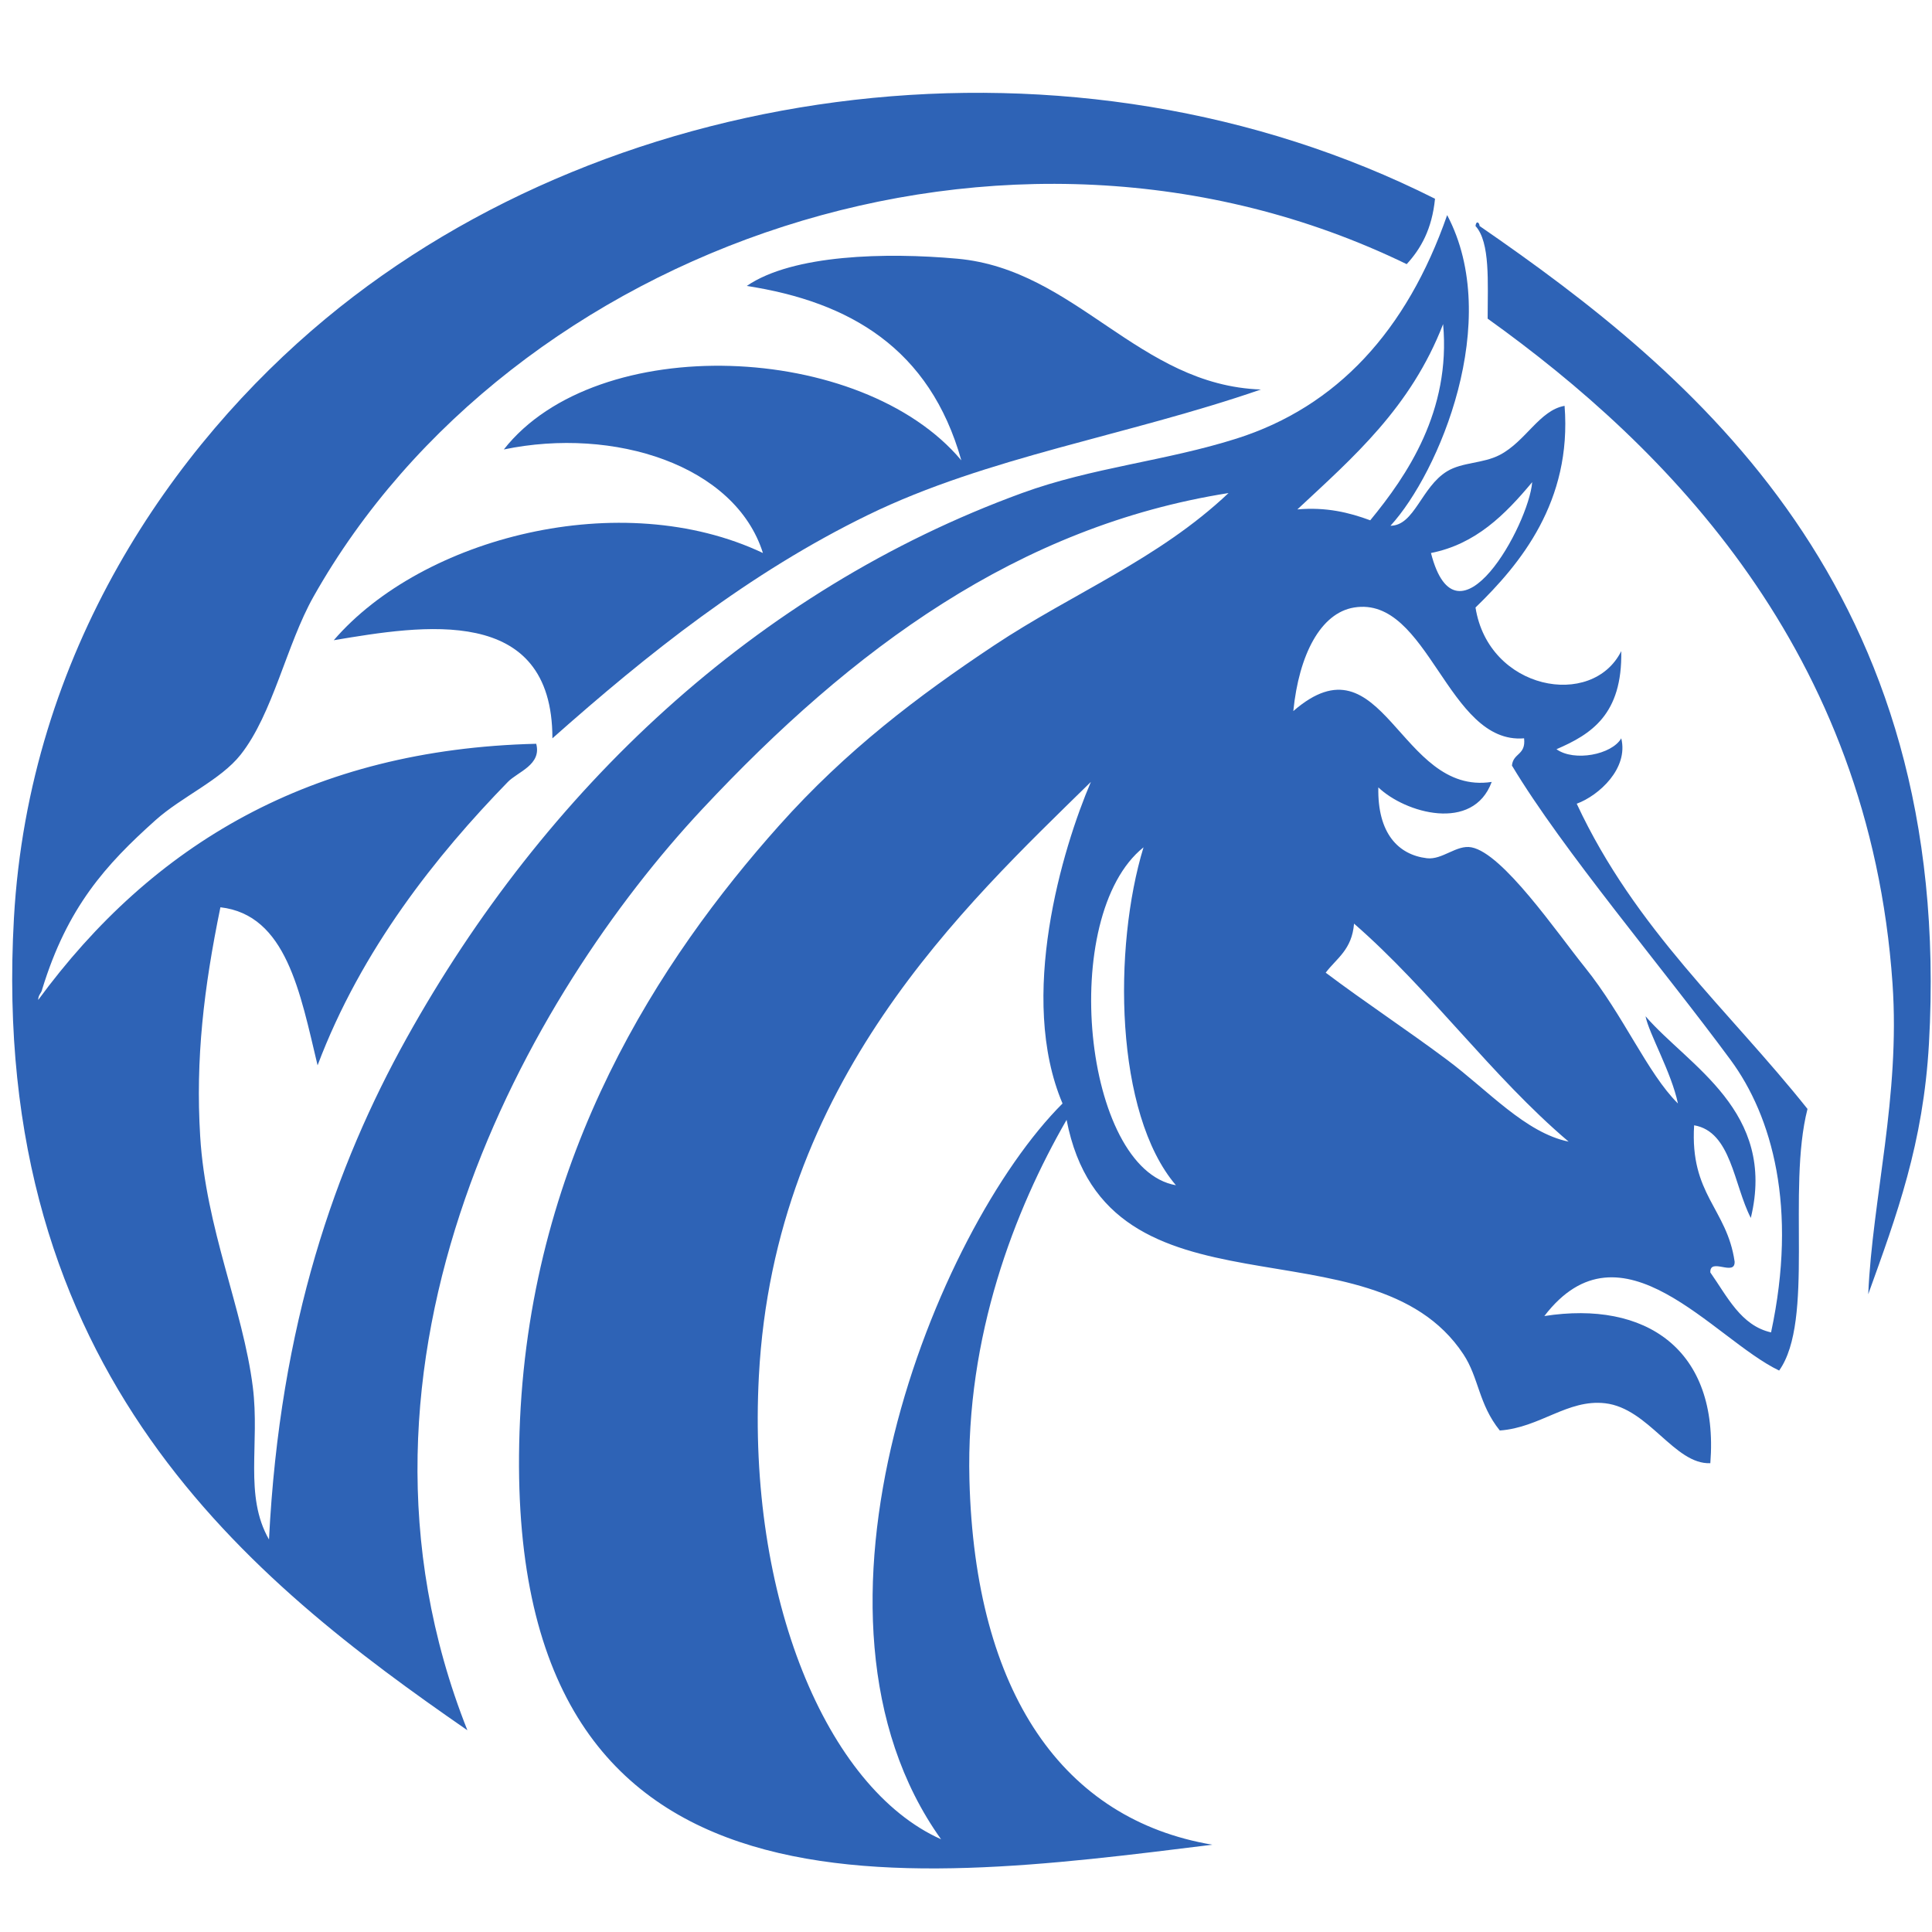 <?xml version="1.0" encoding="UTF-8"?>
<svg width="200px" height="200px" viewBox="0 0 200 200" version="1.1" xmlns="http://www.w3.org/2000/svg" xmlns:xlink="http://www.w3.org/1999/xlink">
    <!-- Generator: Sketch 51.3 (57544) - http://www.bohemiancoding.com/sketch -->
    <title>fayetteville-st</title>
    <desc>Created with Sketch.</desc>
    <defs></defs>
    <g id="fayetteville-st" stroke="none" stroke-width="1" fill="none" fill-rule="evenodd">
        <g id="fayetteville-st_BGL" transform="translate(0, 8)" fill="#2E63B6">
            <g id="fayetteville-st" transform="translate(0.503, 0.503)">
                <g id="g10" transform="translate(100, 92.912) scale(-1, 1) rotate(-180) translate(-100, -92.912) translate(-0, 0.952)">
                    <g id="g12" transform="translate(0, -0.053)">
                        <path d="M152.241,170.033 C152.32,170.674 152.662,170.346 152.661,170.033 C174.928,154.684 201.836,132.489 199.182,85.402 C198.599,75.041 195.855,67.67 192.896,59.448 C193.338,69.43 196.219,79.923 195.41,91.608 C193.027,126.049 172.106,147.112 153.498,160.441 C153.5,164.206 153.778,168.341 152.241,170.033" id="path60"></path>
                        <path d="M99.013,145.772 C95.748,157.364 87.454,162.184 76.799,163.827 C81.578,167.098 91.263,167.309 98.593,166.648 C110.906,165.536 117.34,153.545 130.028,153.107 C116.13,148.307 101.716,146.142 89.373,140.13 C76.998,134.102 66.501,125.708 56.682,116.997 C56.682,130.962 43.174,128.679 34.049,127.153 C43.217,137.796 63.811,143.126 78.475,136.181 C75.601,145.289 63.053,149.271 51.653,146.9 C61.291,159.167 88.715,158.068 99.013,145.772" id="path62"></path>
                        <path d="M136.733,92.736 C140.79,89.681 145.188,86.787 149.306,83.709 C153.569,80.523 157.415,76.163 161.881,75.246 C153.911,82.008 147.56,90.949 139.667,97.814 C139.448,95.101 137.86,94.23 136.733,92.736 Z M121.227,70.733 C114.875,78.176 114.71,95.349 117.873,105.713 C109.003,98.604 111.648,72.398 121.227,70.733 Z M78.056,50.985 C76.841,28.125 85.029,8.343 96.917,3.027 C80.303,26.258 96.378,66.093 109.49,79.195 C104.837,90.158 109.465,105.574 112.424,112.484 C99.298,99.61 79.679,81.479 78.056,50.985 Z M147.63,136.181 C150.334,125.639 157.758,139.113 158.109,143.515 C155.302,140.146 152.259,137.095 147.63,136.181 Z M133.8,140.694 C136.786,140.953 139.153,140.378 141.344,139.566 C145.162,144.208 149.702,150.88 148.888,159.877 C145.535,151.224 139.576,146.083 133.8,140.694 Z M180.74,67.347 C178.964,70.785 178.716,76.282 174.873,76.938 C174.423,69.75 178.266,68.341 179.064,62.833 C179.133,61.237 176.48,63.302 176.55,61.705 C178.315,59.191 179.724,56.2 182.836,55.499 C185.607,68.419 182.955,77.86 178.644,83.709 C171.581,93.296 161.275,105.405 156.013,114.177 C156.142,115.507 157.468,115.226 157.27,116.997 C149.326,116.333 147.382,131.803 139.667,130.538 C136.209,129.971 133.968,125.663 133.38,119.818 C142.708,127.918 144.332,111.014 153.918,112.484 C151.987,107.235 144.952,109.266 142.181,111.92 C142.083,107.15 144.26,104.934 147.21,104.584 C148.816,104.395 150.279,106.008 151.822,105.713 C155.081,105.092 160.676,96.881 163.557,93.301 C167.594,88.286 170.02,82.352 173.196,79.195 C172.518,82.428 170.197,86.431 169.843,88.223 C174.314,83.061 183.42,78.401 180.74,67.347 Z M55.005,116.433 C55.588,114.255 53.092,113.531 52.071,112.484 C44.724,104.936 36.898,95.155 32.373,83.145 C30.568,90.683 29.137,98.724 22.314,99.507 C20.585,91.098 19.732,83.795 20.219,75.81 C20.802,66.228 24.646,57.961 25.667,49.856 C26.413,43.929 24.736,38.612 27.343,34.059 C28.465,56.39 34.236,72.737 41.593,85.966 C55.85,111.6 77.689,132.313 105.299,142.387 C112.597,145.05 120.144,145.69 127.513,148.029 C137.89,151.323 145.13,159.183 149.306,171.161 C155.092,160.226 148.463,144.483 143.439,139.002 C145.925,139.013 146.634,143.023 149.306,144.644 C150.889,145.602 153.013,145.429 154.755,146.336 C157.439,147.734 158.873,150.964 161.462,151.415 C162.234,141.51 156.879,135.034 152.241,130.538 C153.591,121.983 164.322,119.995 167.329,126.025 C167.457,119.458 164.22,117.421 160.623,115.869 C162.448,114.559 166.346,115.297 167.329,116.997 C168.097,113.884 165.027,111.078 162.719,110.227 C168.807,97.171 178.442,88.891 186.609,78.631 C184.464,70.259 187.361,56.726 183.674,51.549 C176.86,54.812 167.349,67.607 159.366,57.191 C169.829,58.825 177.471,53.783 176.55,41.958 C172.841,41.804 170.173,47.649 165.653,48.164 C161.771,48.607 158.917,45.636 154.755,45.343 C152.546,48.088 152.602,50.795 150.983,53.242 C141.441,67.674 114.096,55.754 109.91,77.503 C104.532,68.164 99.473,55.115 99.851,40.266 C100.415,18.092 109.597,5.063 124.998,2.463 C92.402,-1.561 50.861,-7.38 53.329,46.471 C54.586,73.904 67.784,94.114 80.152,107.971 C87.112,115.769 94.521,121.367 102.365,126.589 C110.556,132.041 119.371,135.485 126.675,142.387 C104.938,138.951 87.745,126.307 72.189,109.663 C54.413,90.642 32.589,52.869 47.88,14.312 C25.596,29.731 -1.721,51.198 0.939,98.379 C2.49,125.914 17.385,147.31 33.211,160.441 C63.403,185.496 110.684,191.648 148.049,172.854 C147.735,169.704 146.584,167.68 145.116,166.084 C103.64,186.228 52.339,167.826 31.953,131.667 C29.149,126.692 27.759,119.551 24.409,115.305 C22.338,112.68 18.317,110.957 15.608,108.535 C10.436,103.91 6.468,99.509 3.872,91.044 C3.793,90.587 3.452,90.481 3.453,89.915 C15.258,105.996 31.676,115.867 55.005,116.433 Z" id="path64"></path>
                    </g>
                </g>
            </g>
        </g>
    </g>
</svg>